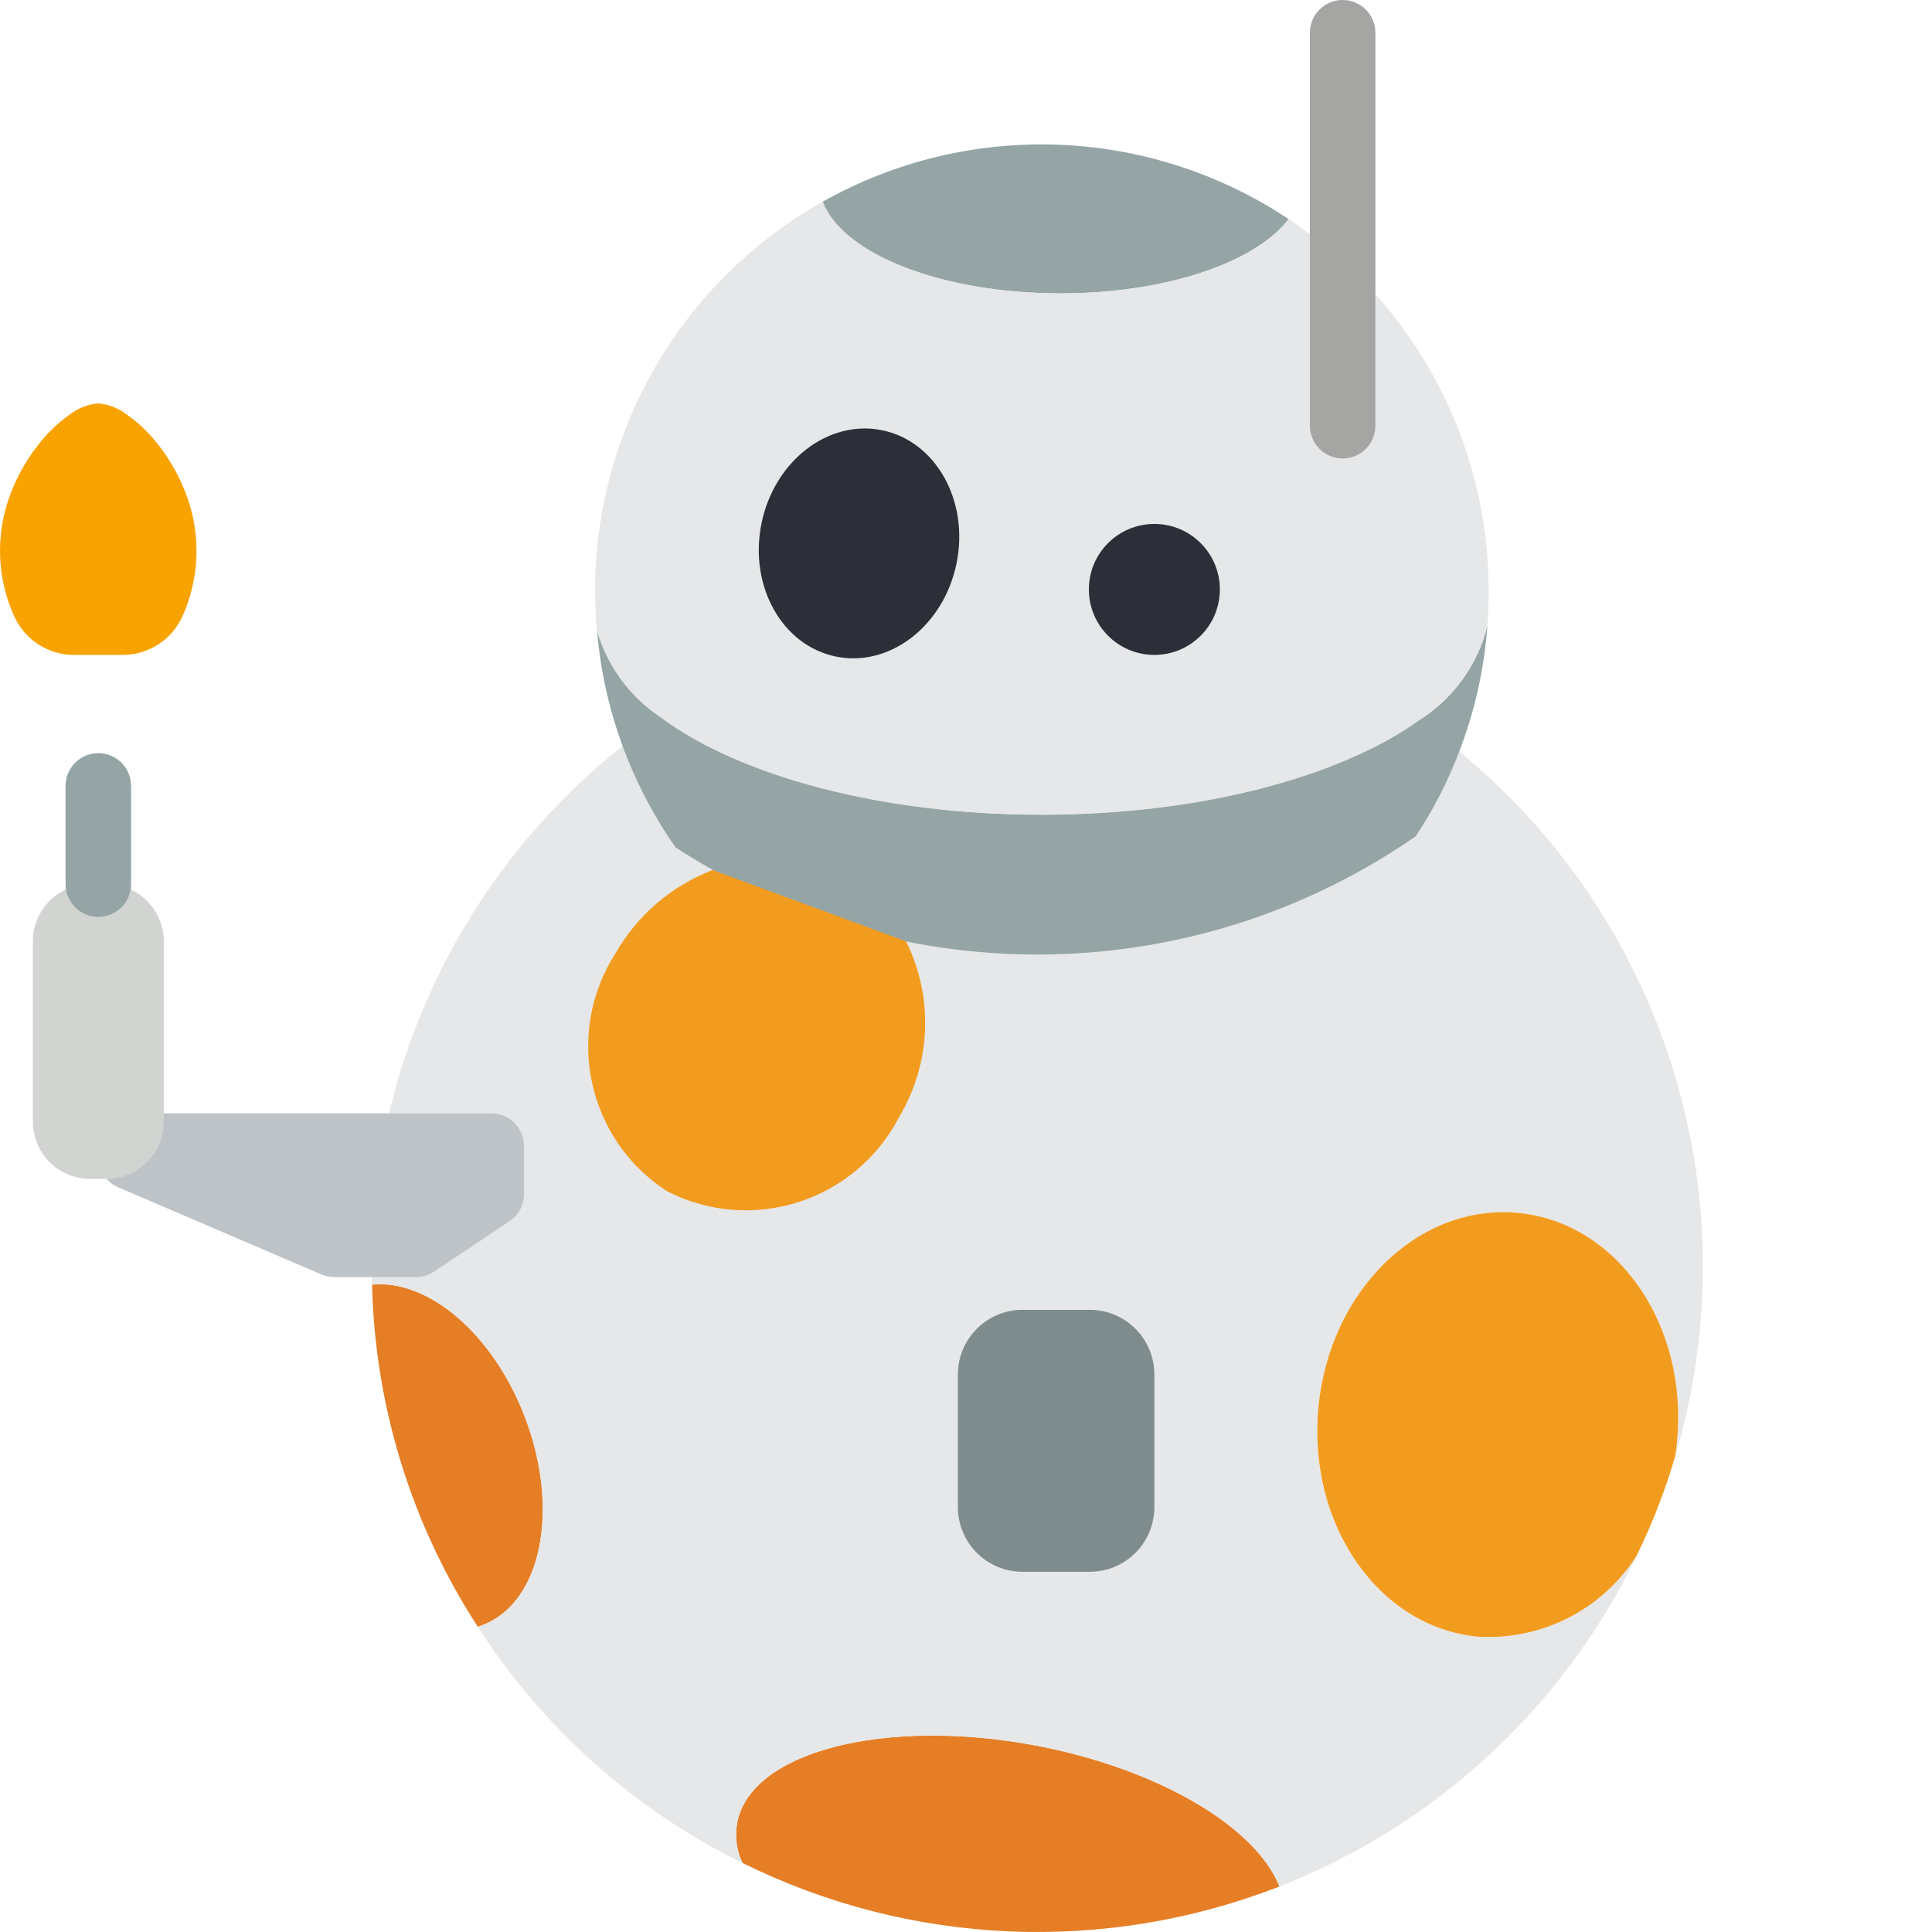 <?xml version="1.0"?>
<svg xmlns="http://www.w3.org/2000/svg" xmlns:xlink="http://www.w3.org/1999/xlink" xmlns:svgjs="http://svgjs.com/svgjs" version="1.1" width="512" height="512" x="0" y="0" viewBox="0 0 512 512" style="enable-background:new 0 0 512 512" xml:space="preserve" class=""><g><path xmlns="http://www.w3.org/2000/svg" d="m128.02 430.602c-.434.172-.867.348-1.387.52-17.578-27.043-27.281-58.441-28.031-90.684 14.754-1.477 31.848 12.844 40.352 34.711 9.547 24.559 4.688 49.379-10.934 55.453zm0 0" fill="#e57e25" data-original="#e57e25" style="" class=""/><path xmlns="http://www.w3.org/2000/svg" d="m339.066 499.938c-46.203 18.031-97.871 15.766-142.316-6.246-1.559-3.301-2.043-7-1.391-10.59 3.473-18.832 38.879-28.027 78.883-20.566 32.719 6.16 58.578 21.609 64.824 37.402zm0 0" fill="#e57e25" data-original="#e57e25" style="" class=""/><path xmlns="http://www.w3.org/2000/svg" d="m444.418 382.09c3.039-30.98-15.879-58.141-42.09-60.656-26.207-2.52-49.895 20.566-52.934 51.547-3.039 30.98 15.969 58.227 42.176 60.746 16.98 1.078 33.191-7.211 42.262-21.609-19.375 40.18-53.227 71.551-94.766 87.82-6.246-15.793-32.105-31.242-64.824-37.402-40.004-7.461-75.41 1.734-78.883 20.566-.652 3.59-.168 7.289 1.391 10.59-28.641-14.074-52.891-35.711-70.117-62.57.52-.172.953-.348 1.387-.52 15.621-6.074 20.48-30.895 10.934-55.453-8.504-21.867-25.598-36.188-40.352-34.711-.117-.66-.145-1.332-.086-1.996l4.598-43.391c9.109-38.48 30.902-72.777 61.875-97.367l22.734.176h.09l174.25 1.125h.09l24.559.176c54.984 45.09 77.531 118.785 57.188 186.922.258-1.316.434-2.652.52-3.992zm0 0" fill="#e6e7e8" data-original="#e6e7e8" style="" class=""/><path xmlns="http://www.w3.org/2000/svg" d="m394.172 165.836c-.824 11.414-3.34 22.645-7.461 33.324-2.988 7.902-6.863 15.441-11.543 22.477-58.727 40.668-136.199 41.832-196.121 2.949-11.895-16.973-19.082-36.797-20.828-57.449 2.738 9.383 8.699 17.496 16.836 22.91 20.828 15.535 58.316 25.859 101.012 25.859 42 0 78.797-9.977 99.797-24.902 9.145-5.688 15.715-14.715 18.309-25.168zm0 0" fill="#95a5a5" data-original="#95a5a5" style=""/><path xmlns="http://www.w3.org/2000/svg" d="m341.496 58.055c-8.762 11.543-32.539 19.699-60.484 19.699-31.5 0-57.707-10.414-63-24.297 38.754-21.797 86.457-20.02 123.484 4.598zm0 0" fill="#95a5a5" data-original="#95a5a5" style=""/><path xmlns="http://www.w3.org/2000/svg" d="m394.52 156.723c0 1.043 0 2.258-.086 3.387v.086c0 1.824-.086 3.73-.262 5.641-2.594 10.453-9.164 19.48-18.309 25.168-21 14.926-57.797 24.902-99.797 24.902-42.695 0-80.184-10.324-101.012-25.859-8.137-5.414-14.098-13.527-16.836-22.91-.105-.426-.164-.863-.172-1.301-.176-1.91-.262-3.816-.262-5.641v-.086c-.086-1.129-.086-2.344-.086-3.387-.039-42.793 23.02-82.277 60.312-103.266 5.293 13.883 31.5 24.297 63 24.297 27.945 0 51.723-8.156 60.484-19.699 33.125 21.898 53.043 58.961 53.023 98.668zm0 0" fill="#e6e7e8" data-original="#e6e7e8" style="" class=""/><path xmlns="http://www.w3.org/2000/svg" d="m233.73 114.012c-14.281-2.895-28.578 8.188-31.938 24.754s5.492 32.344 19.773 35.238c14.277 2.895 28.578-8.188 31.938-24.754s-5.496-32.344-19.773-35.238zm0 0" fill="#2c2f38" data-original="#2c2f38" style=""/><path xmlns="http://www.w3.org/2000/svg" d="m355.816 121.492c-4.793 0-8.68-3.887-8.68-8.68v-104.133c0-4.793 3.887-8.68 8.68-8.68 4.793 0 8.676 3.887 8.676 8.68v104.133c0 4.793-3.883 8.68-8.676 8.68zm0 0" fill="#a5a5a4" data-original="#a5a5a4" style=""/><path xmlns="http://www.w3.org/2000/svg" d="m323.273 156.203c0 9.586-7.77 17.355-17.355 17.355-9.586 0-17.355-7.77-17.355-17.355s7.77-17.355 17.355-17.355c9.586 0 17.355 7.77 17.355 17.355zm0 0" fill="#2c2f38" data-original="#2c2f38" style=""/><path xmlns="http://www.w3.org/2000/svg" d="m240.141 249.492c7.344 14.844 6.625 32.406-1.91 46.602-11.594 22.328-39.055 31.094-61.441 19.609-21.141-13.641-27.27-41.809-13.711-63 5.77-10.137 14.879-17.961 25.773-22.129" fill="#f29c1f" data-original="#f29c1f" style="" class=""/><path xmlns="http://www.w3.org/2000/svg" d="m444.418 382.09c-.086 1.34-.262 2.676-.52 3.992-2.613 8.918-5.984 17.598-10.066 25.949v.086c-9.07 14.398-25.281 22.688-42.262 21.609-26.207-2.52-45.125-29.68-42.176-60.746 2.949-31.07 26.641-54.066 52.934-51.547 26.297 2.516 45.129 29.676 42.09 60.656zm0 0" fill="#f29c1f" data-original="#f29c1f" style="" class=""/><path xmlns="http://www.w3.org/2000/svg" d="m270.988 347.117h17.789c9.469 0 17.141 7.676 17.141 17.141v35.145c0 9.465-7.672 17.141-17.141 17.141h-17.789c-9.465 0-17.137-7.676-17.137-17.141v-35.145c0-9.465 7.672-17.141 17.137-17.141zm0 0" fill="#7f8c8d" data-original="#7f8c8d" style=""/><path xmlns="http://www.w3.org/2000/svg" d="m110.23 338.441h-21.652c-1.176-.004-2.34-.242-3.418-.703l-53.805-23.074c-3.207-1.355-5.293-4.496-5.301-7.977v-2.957c0-4.793 3.883-8.68 8.676-8.68h95.457c4.793 0 8.68 3.887 8.68 8.68v12.711c0 2.902-1.449 5.609-3.863 7.219l-19.957 13.324c-1.426.949-3.102 1.457-4.816 1.457zm0 0" fill="#bdc3c7" data-original="#bdc3c7" style=""/><path xmlns="http://www.w3.org/2000/svg" d="m32.457 173.559c6.902.027 13.164-4.035 15.949-10.352.297-.676.586-1.363.871-2.059 1.844-4.855 2.797-10.008 2.809-15.203-.023-5.199-.988-10.348-2.844-15.203-1.699-4.453-4.039-8.633-6.945-12.41-2.402-3.203-5.285-6.023-8.539-8.363-2.219-1.746-4.895-2.812-7.703-3.074-2.82.254-5.508 1.32-7.734 3.074-3.254 2.336-6.133 5.156-8.539 8.363-2.906 3.777-5.246 7.957-6.941 12.41-3.785 9.77-3.785 20.602 0 30.371.262.695.551 1.383.867 2.059 2.773 6.328 9.035 10.406 15.941 10.387zm0 0" fill="#f9a300" data-original="#67b9cc" style="" class=""/><path xmlns="http://www.w3.org/2000/svg" d="m43.41 297.219c0 4.031-1.598 7.895-4.445 10.742-2.848 2.848-6.715 4.449-10.742 4.445h-4.34c-4.027.004-7.891-1.598-10.738-4.445-2.852-2.848-4.449-6.711-4.445-10.742v-47.727c-.004-4.027 1.594-7.895 4.445-10.742 2.848-2.848 6.711-4.445 10.738-4.445h4.34c4.027 0 7.895 1.598 10.742 4.445s4.445 6.715 4.445 10.742zm0 0" fill="#d1d4d1" data-original="#d1d4d1" style="" class=""/><path xmlns="http://www.w3.org/2000/svg" d="m26.055 242.984c-4.793 0-8.68-3.887-8.68-8.68v-26.035c0-4.793 3.887-8.676 8.68-8.676 4.793 0 8.676 3.883 8.676 8.676v26.035c0 4.793-3.883 8.68-8.676 8.68zm0 0" fill="#95a5a5" data-original="#95a5a5" style=""/></g></svg>
